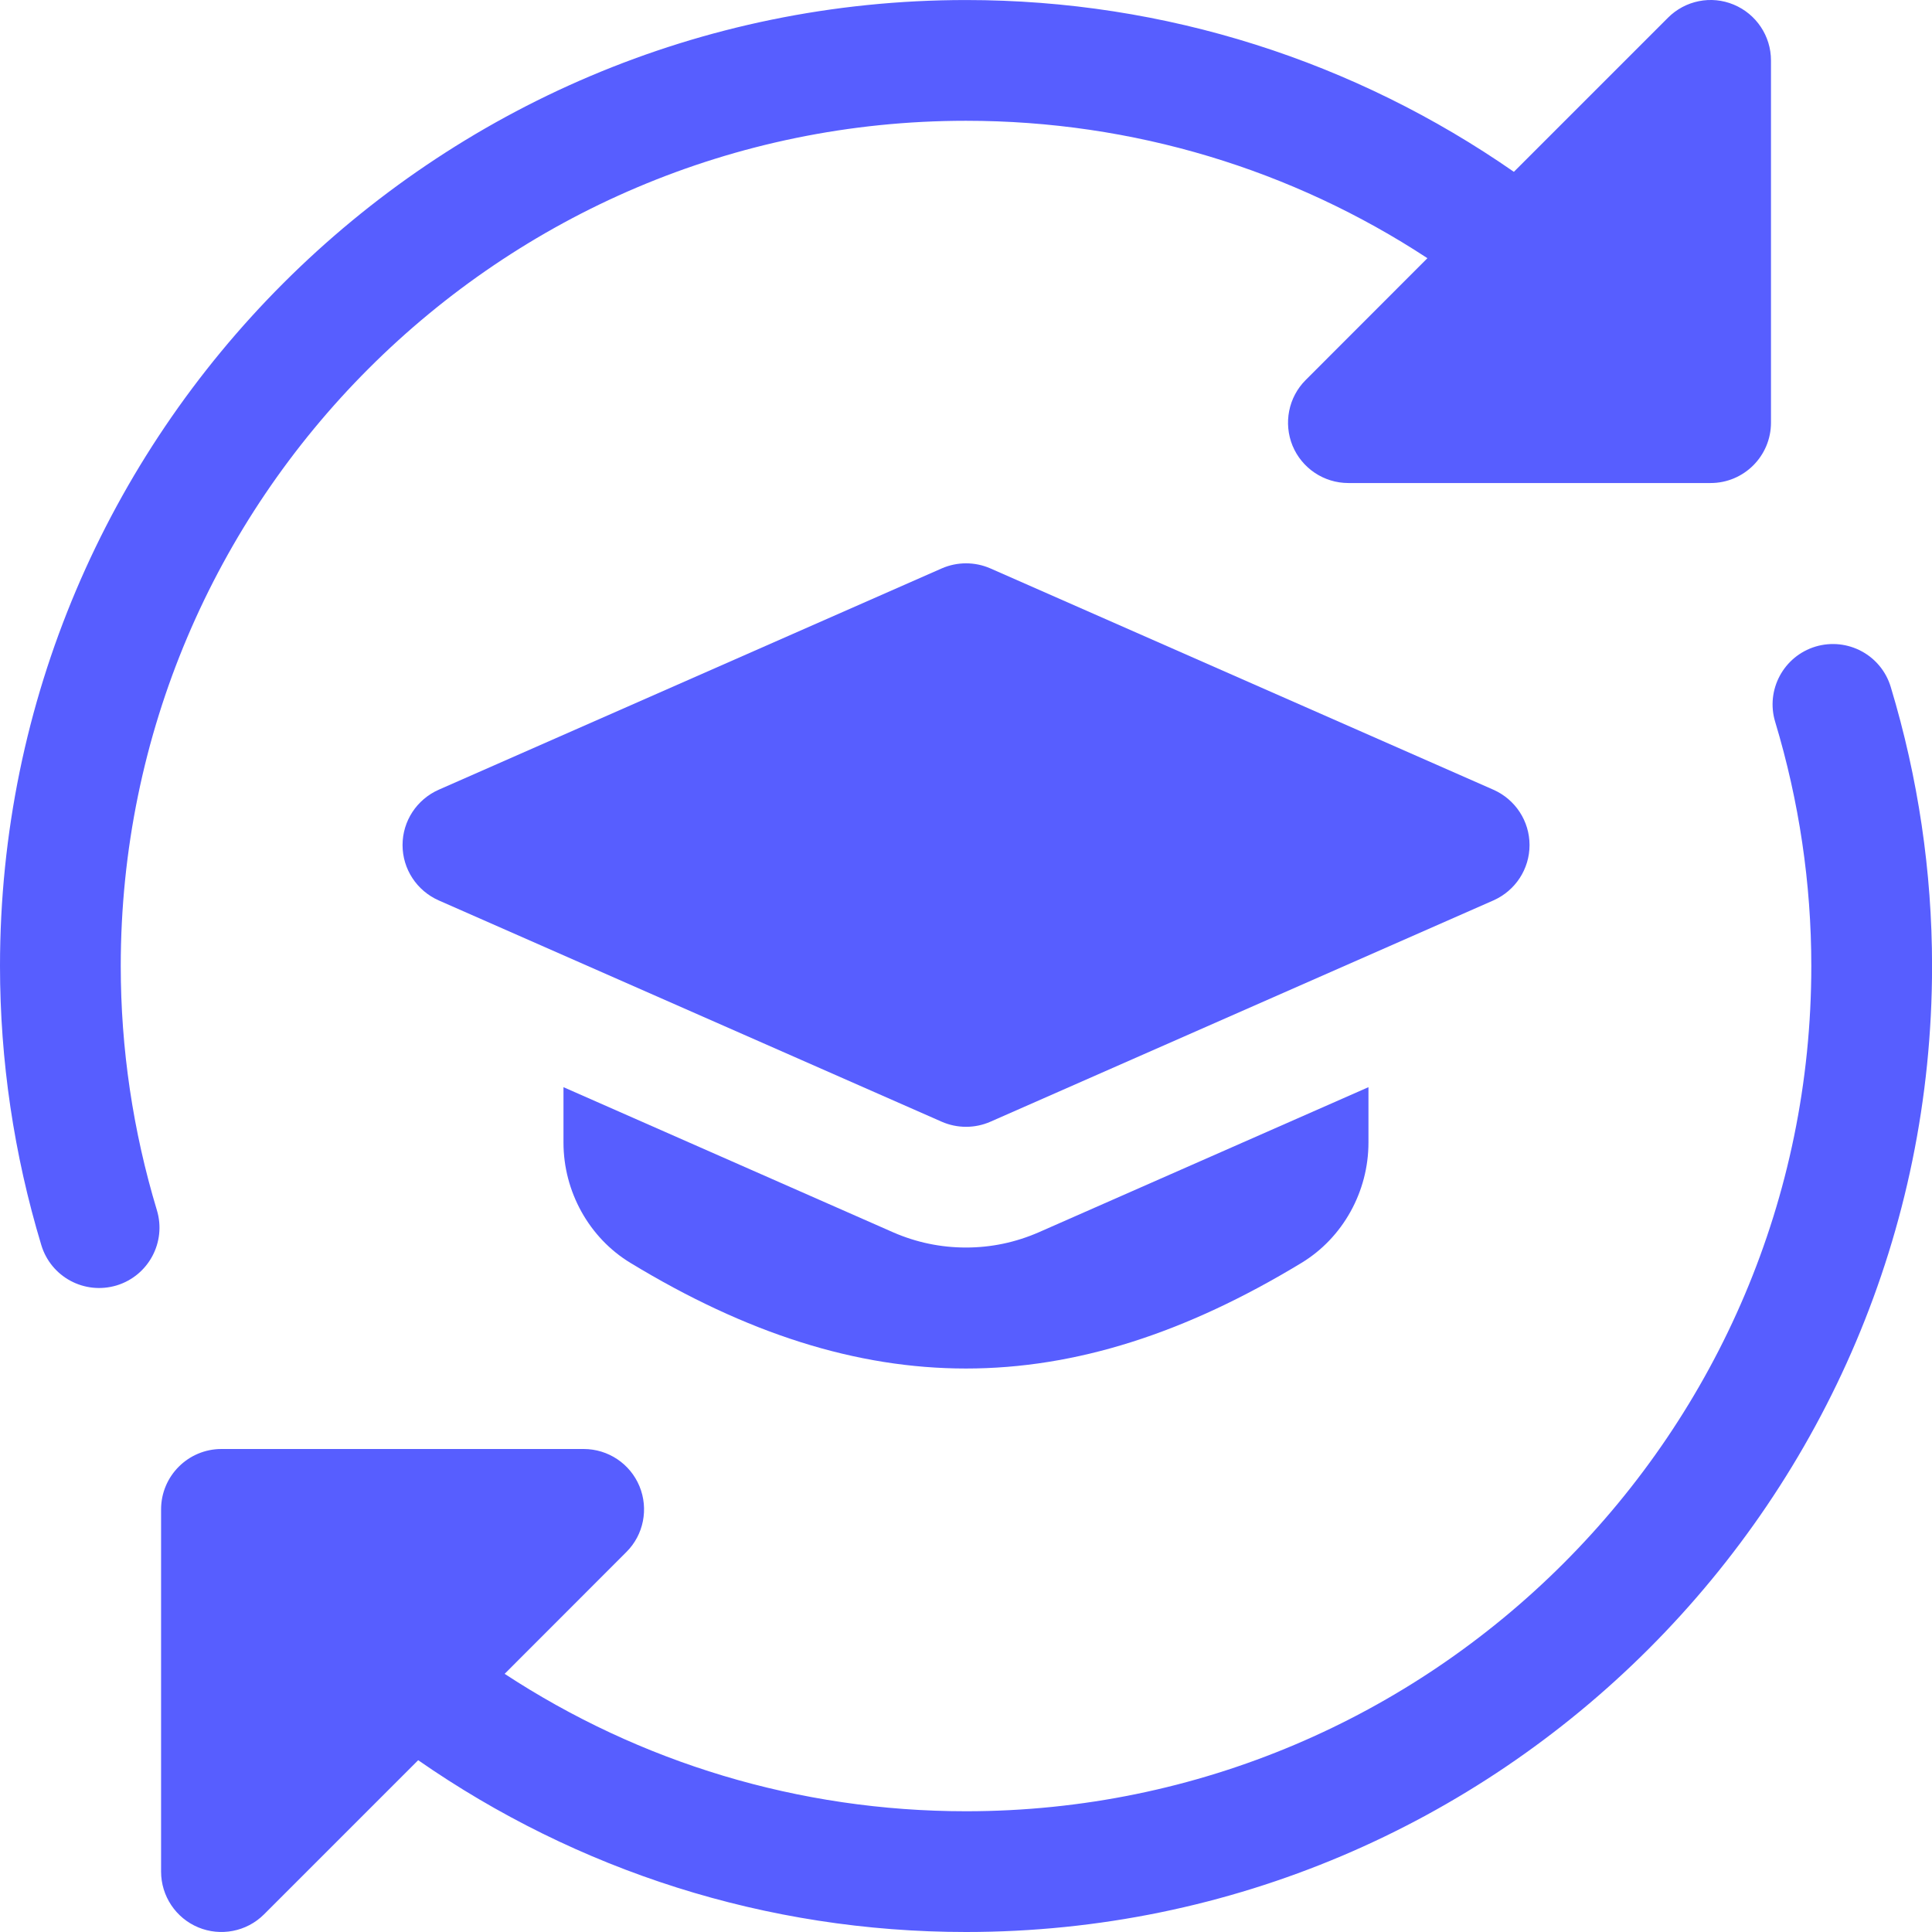 <svg width="64" height="64" viewBox="0 0 64 64" fill="none" xmlns="http://www.w3.org/2000/svg">
<path d="M32.002 37.327C31.727 37.327 31.453 37.271 31.197 37.159L14.53 29.826C13.805 29.503 13.335 28.789 13.335 27.994C13.335 27.199 13.805 26.485 14.53 26.162L31.197 18.829C31.709 18.605 32.295 18.605 32.807 18.829L49.474 26.162C50.199 26.485 50.668 27.199 50.668 27.994C50.668 28.789 50.199 29.503 49.474 29.826L32.807 37.159C32.551 37.271 32.277 37.327 32.002 37.327Z" fill="#575EFF"/>
<path d="M34.415 40.819C33.639 41.158 32.831 41.326 31.999 41.326C31.167 41.326 30.359 41.158 29.593 40.825L18.666 36.014V37.849C18.666 39.475 19.516 41.006 20.884 41.835C24.727 44.169 28.364 45.334 31.999 45.334C35.633 45.334 39.271 44.166 43.113 41.835C44.481 41.006 45.332 39.478 45.332 37.849V36.014L34.415 40.819Z" fill="#575EFF"/>
<path d="M4 32.001C4 16.561 16.56 4.001 32 4.001C37.544 4.001 42.813 5.62 47.285 8.553L43.253 12.588C42.68 13.159 42.512 14.02 42.818 14.767C43.128 15.513 43.856 16.001 44.666 16.001H56.666C57.77 16.001 58.666 15.105 58.666 14.001V2.001C58.666 1.193 58.178 0.463 57.431 0.153C56.685 -0.159 55.824 0.015 55.253 0.588L50.149 5.692C44.893 2.039 38.624 0.001 32 0.001C14.354 0.001 0 14.356 0 32.001C0 35.129 0.461 38.238 1.368 41.244C1.685 42.297 2.792 42.9 3.861 42.582C4.917 42.262 5.517 41.148 5.197 40.089C4.403 37.457 4 34.737 4 32.001Z" fill="#575EFF"/>
<path d="M62.634 22.758C62.317 21.702 61.205 21.102 60.141 21.419C59.085 21.739 58.485 22.854 58.805 23.912C59.599 26.544 60.002 29.264 60.002 32C60.002 47.44 47.442 60 32.002 60C26.458 60 21.189 58.381 16.717 55.448L20.749 51.413C21.323 50.843 21.491 49.981 21.184 49.235C20.875 48.488 20.146 48 19.336 48H7.336C6.232 48 5.336 48.896 5.336 50V62C5.336 62.808 5.824 63.539 6.571 63.848C7.296 64.149 8.163 64 8.749 63.413L13.853 58.309C19.109 61.963 25.378 64 32.002 64C49.648 64 64.002 49.645 64.002 32C64.002 28.872 63.541 25.763 62.634 22.758Z" fill="#575EFF"/>
</svg>
